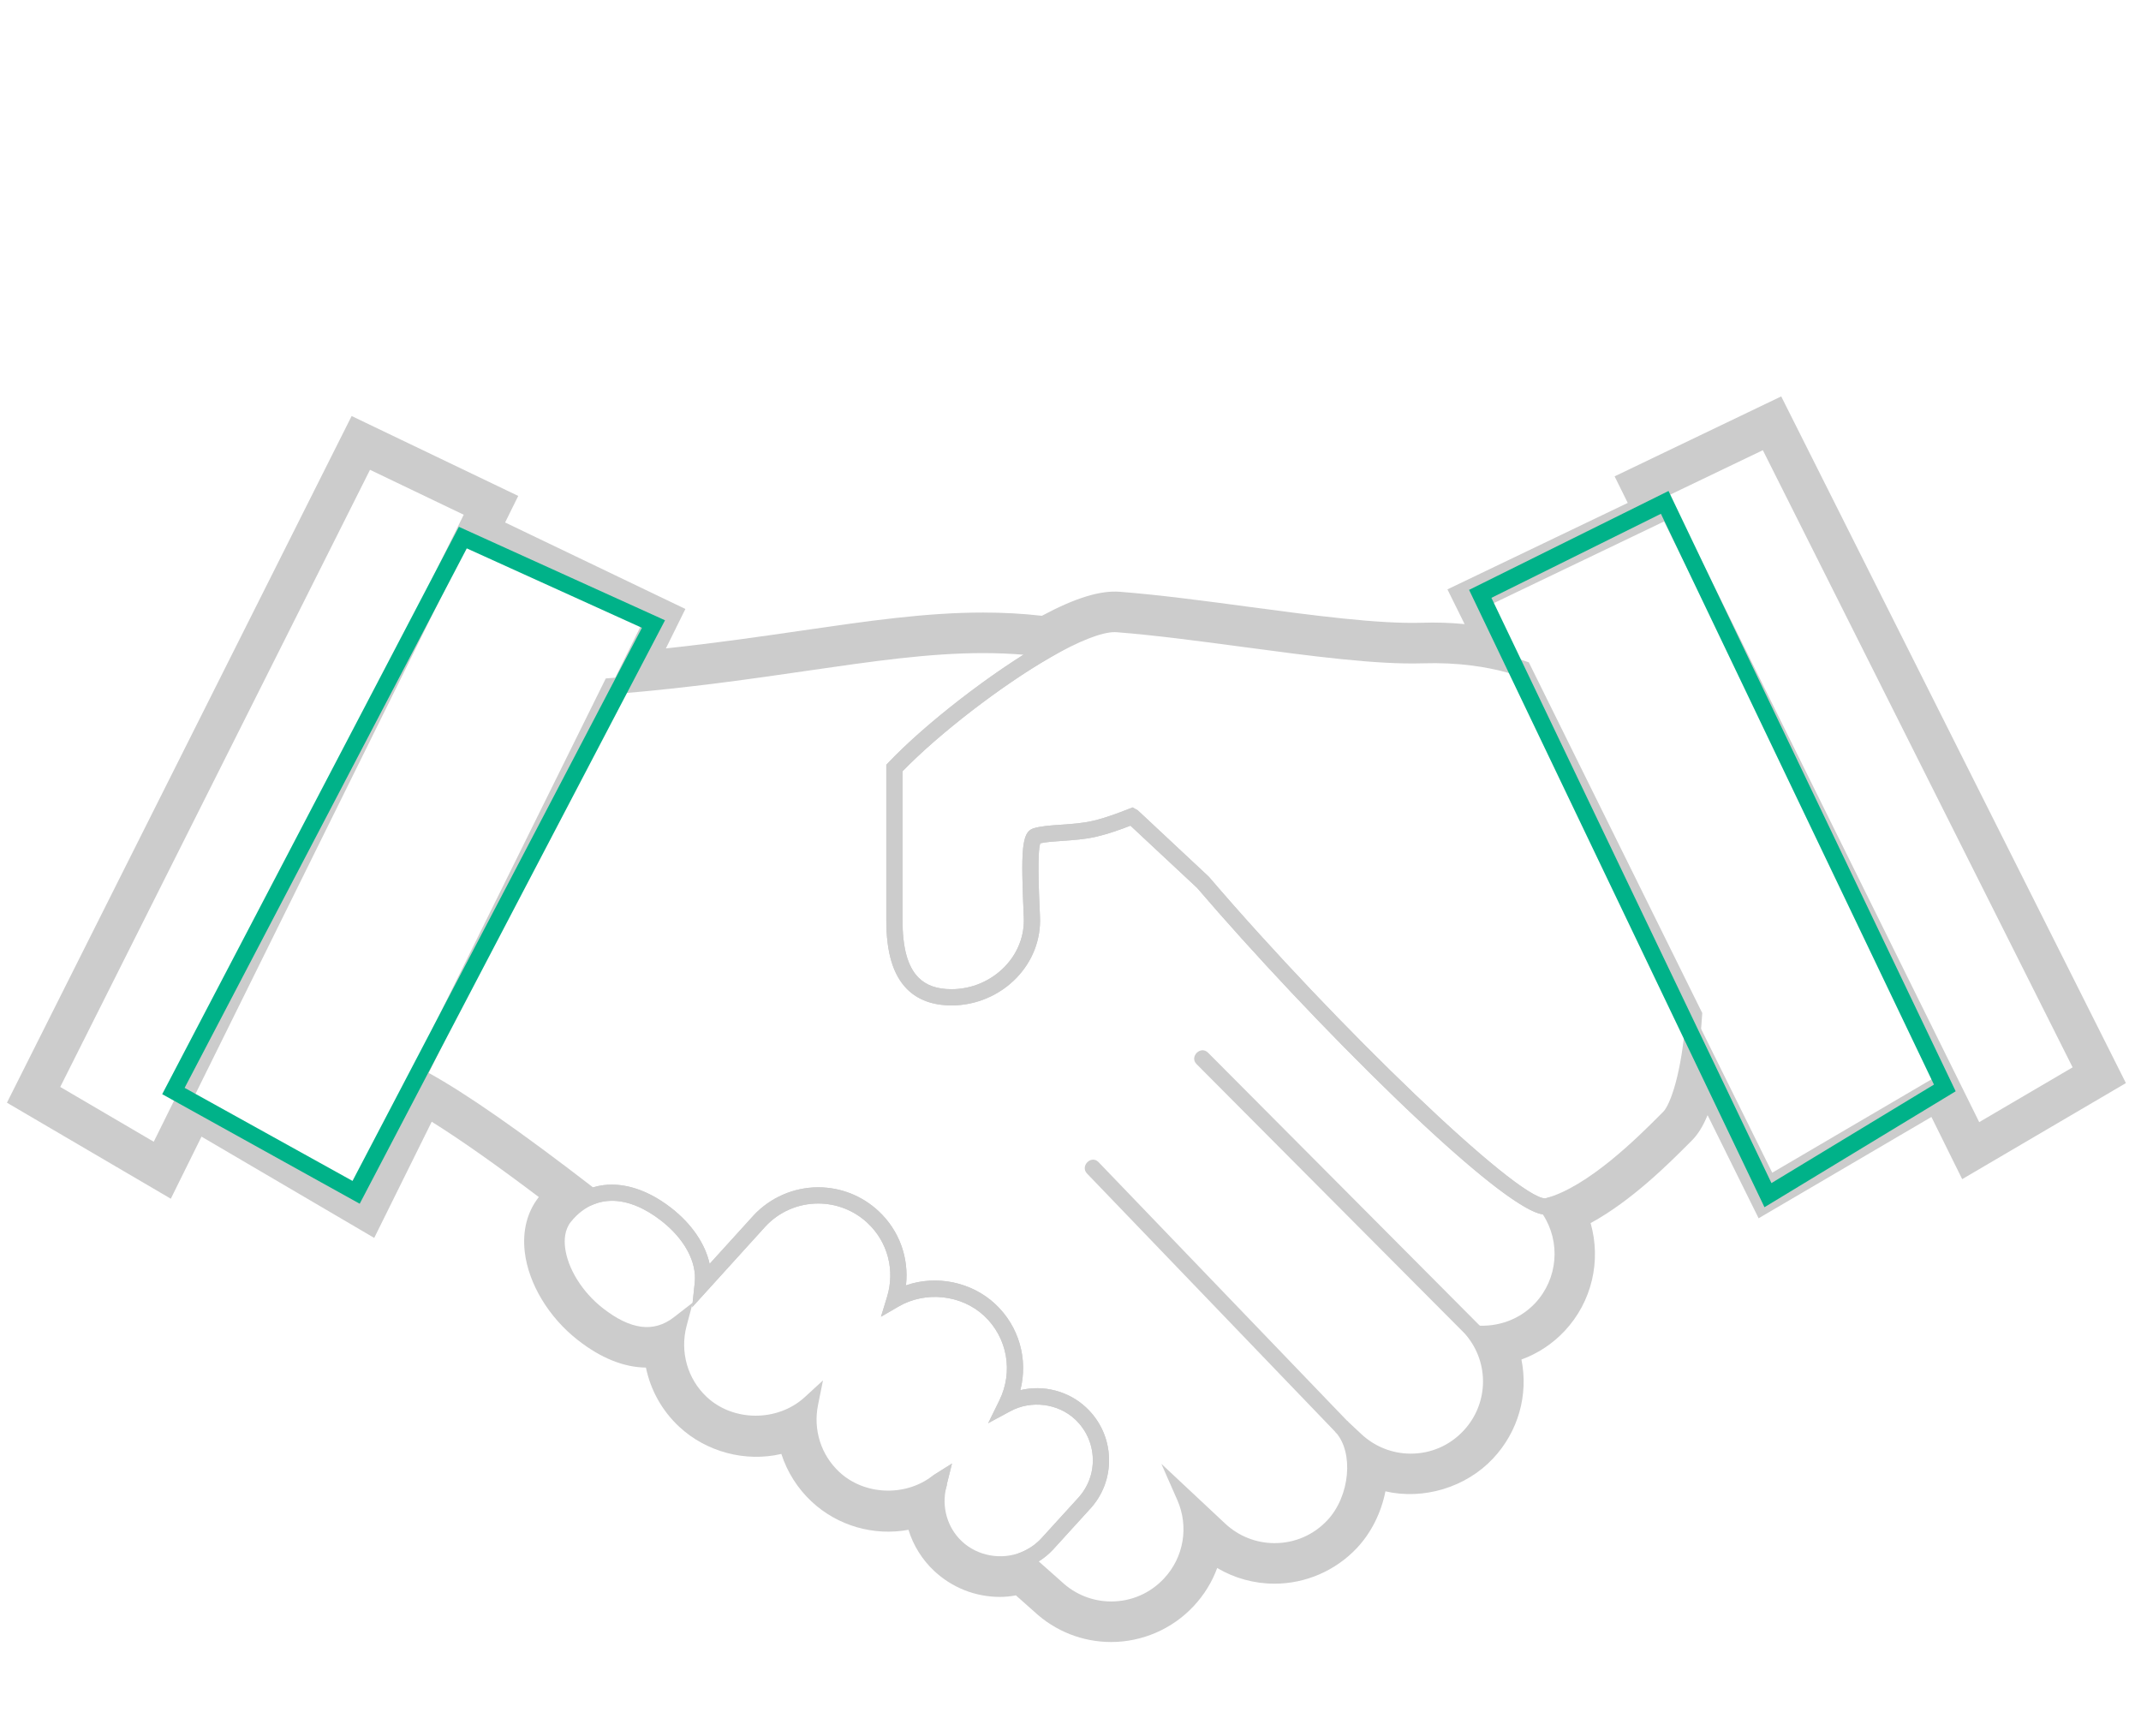 <?xml version="1.0" encoding="UTF-8" standalone="no"?>
<svg width="132px" height="107px" viewBox="0 0 132 107" version="1.1" xmlns="http://www.w3.org/2000/svg" xmlns:xlink="http://www.w3.org/1999/xlink" xmlns:sketch="http://www.bohemiancoding.com/sketch/ns">
    <!-- Generator: Sketch 3.3.3 (12072) - http://www.bohemiancoding.com/sketch -->
    <title>welcome-hands-icon</title>
    <desc>Created with Sketch.</desc>
    <defs></defs>
    <g id="Page-1" stroke="none" stroke-width="1" fill="none" fill-rule="evenodd" sketch:type="MSPage">
        <g id="welcome-hands-icon" sketch:type="MSArtboardGroup">
            <g id="Imported-Layers" sketch:type="MSLayerGroup" transform="translate(0, 24)">
                <path d="M58.121,68.388 L57.012,67.435 L57.565,66.939 L58.695,66.227 L58.387,67.456 C58.377,67.544 58.366,67.608 58.346,67.671 L58.121,68.388" id="Fill-1" fill="#CCCCCC" sketch:type="MSShapeGroup"></path>
                <path d="M61.652,72.951 C61.652,72.951 61.652,72.951 61.651,72.951 C60.523,72.951 59.447,72.527 58.623,71.758 C57.676,70.873 57.184,69.613 57.245,68.32 C55.212,69.361 52.696,69.004 51.065,67.481 C49.964,66.452 49.357,65.047 49.344,63.571 C48.513,64.058 47.565,64.317 46.588,64.317 C45.211,64.317 43.899,63.799 42.893,62.857 C41.7,61.742 41.092,60.165 41.19,58.563 C39.801,59.118 38.221,58.741 36.554,57.438 C35.066,56.282 34.027,54.586 33.845,53.015 C33.738,52.1 33.936,51.301 34.416,50.704 C34.937,50.054 35.566,49.581 36.288,49.298 C37.821,48.7 39.655,49.125 41.384,50.471 C42.65,51.458 43.481,52.686 43.751,53.917 L46.46,50.932 C47.488,49.828 48.938,49.198 50.444,49.198 C51.831,49.198 53.154,49.72 54.169,50.668 C55.444,51.859 56.049,53.546 55.856,55.243 C57.727,54.588 59.9,55.031 61.359,56.393 C62.834,57.773 63.397,59.803 62.908,61.705 C64.339,61.358 65.886,61.764 66.964,62.773 C67.839,63.593 68.339,64.701 68.375,65.894 C68.411,67.077 67.983,68.204 67.171,69.065 L64.918,71.54 C64.486,72.001 63.963,72.361 63.357,72.615 C62.811,72.839 62.238,72.951 61.652,72.951 L61.652,72.951 Z M58.695,66.227 L58.387,67.456 C58.377,67.544 58.366,67.608 58.346,67.671 C58.035,68.886 58.4,70.182 59.306,71.027 C60.274,71.933 61.741,72.196 62.975,71.691 C63.445,71.494 63.852,71.215 64.183,70.862 L66.437,68.386 C67.072,67.712 67.403,66.84 67.376,65.925 C67.348,64.999 66.959,64.139 66.28,63.502 C65.227,62.518 63.572,62.312 62.3,62.999 L60.925,63.74 L61.613,62.338 C62.486,60.562 62.109,58.466 60.677,57.123 C59.279,55.818 57.07,55.583 55.417,56.54 L54.315,57.179 L54.687,55.961 C55.193,54.312 54.733,52.563 53.486,51.398 C52.658,50.624 51.577,50.198 50.444,50.198 C49.197,50.198 48.044,50.699 47.196,51.608 L42.672,56.595 L42.694,56.379 L42.333,57.736 C41.908,59.33 42.384,61.013 43.576,62.127 C45.215,63.66 47.949,63.659 49.607,62.142 L50.74,61.103 L50.436,62.609 C50.124,64.144 50.615,65.692 51.747,66.75 C53.272,68.175 55.779,68.284 57.448,67.019 L57.565,66.939 L58.695,66.227 L58.695,66.227 Z M37.736,50.028 C37.359,50.028 36.994,50.096 36.652,50.229 C36.089,50.45 35.612,50.811 35.196,51.33 C34.806,51.815 34.785,52.451 34.838,52.898 C34.988,54.193 35.903,55.666 37.168,56.65 C38.869,57.979 40.297,58.177 41.544,57.212 L42.701,56.315 L42.833,55.072 C42.968,53.798 42.196,52.372 40.769,51.26 C39.735,50.454 38.688,50.028 37.736,50.028 L37.736,50.028 Z" id="Fill-2" fill="#CCCCCC" sketch:type="MSShapeGroup"></path>
                <path d="M68.508,75.731 C67.12,75.731 65.797,75.208 64.783,74.258 C64.783,74.258 64.062,73.614 62.833,72.529 L62.235,72.002 L62.971,71.693 C63.445,71.494 63.852,71.215 64.183,70.862 L66.437,68.386 C67.072,67.712 67.403,66.84 67.376,65.925 C67.348,64.999 66.959,64.139 66.28,63.502 C65.227,62.518 63.572,62.312 62.3,62.999 L60.925,63.74 L61.613,62.338 C62.486,60.562 62.109,58.466 60.677,57.123 C59.279,55.818 57.07,55.583 55.417,56.54 L54.315,57.179 L54.687,55.961 C55.193,54.312 54.733,52.563 53.486,51.398 C52.658,50.624 51.577,50.198 50.444,50.198 C49.216,50.198 48.031,50.712 47.196,51.608 L42.672,56.595 L42.833,55.072 C42.968,53.798 42.196,52.372 40.769,51.26 C39.326,50.134 37.856,49.757 36.652,50.229 L36.389,50.333 L36.165,50.159 C31.372,46.449 27.798,43.975 25.539,42.804 L25.103,42.577 L37.348,17.827 L37.63,17.804 C42.273,17.432 46.18,16.864 49.627,16.363 C53.69,15.773 57.197,15.264 60.606,15.264 C61.85,15.264 63.014,15.33 64.164,15.466 C64.32,15.485 64.451,15.536 64.557,15.578 L64.662,15.617 L65.756,15.957 L64.763,16.528 C61.751,18.258 57.871,21.249 55.644,23.551 L55.644,32.7 C55.639,34.432 55.961,35.6 56.63,36.271 C57.108,36.751 57.775,36.985 58.669,36.985 C59.907,36.985 61.107,36.473 61.961,35.58 C62.759,34.746 63.17,33.673 63.12,32.559 C62.935,28.385 62.984,27.304 63.71,27.07 C64.154,26.931 64.732,26.892 65.4,26.846 C66.039,26.802 66.762,26.752 67.398,26.602 C68.218,26.407 68.979,26.109 69.536,25.892 L69.829,25.777 L70.149,25.957 L74.526,30.048 C82.479,39.337 93.506,49.881 95.265,49.881 L95.594,49.795 L95.784,50.07 C97.339,52.183 97.168,55.106 95.377,57.023 C94.444,58.018 93.204,58.609 91.848,58.716 C92.866,60.724 92.547,63.194 90.961,64.888 C89.916,66.004 88.502,66.618 86.979,66.618 C85.911,66.618 84.881,66.309 83.998,65.732 C84.218,67.318 83.72,69.175 82.57,70.404 C81.54,71.504 80.086,72.135 78.582,72.135 C77.194,72.135 75.872,71.612 74.857,70.664 L73.946,69.81 C74.077,71.323 73.57,72.85 72.493,73.998 C71.466,75.1 70.013,75.731 68.508,75.731 L68.508,75.731 Z M64.041,72.262 C64.944,73.06 65.458,73.519 65.458,73.519 C66.295,74.304 67.375,74.731 68.508,74.731 C69.755,74.731 70.911,74.228 71.764,73.315 C72.984,72.014 73.307,70.117 72.587,68.483 L71.602,66.246 L75.541,69.934 C76.369,70.708 77.449,71.135 78.582,71.135 C79.829,71.135 80.986,70.633 81.84,69.721 C83.231,68.233 83.479,65.545 82.342,64.293 L83.054,63.592 L83.932,64.413 C84.764,65.19 85.846,65.618 86.979,65.618 C88.223,65.618 89.377,65.116 90.231,64.204 C91.704,62.631 91.838,60.237 90.549,58.513 L89.879,57.616 L90.993,57.715 C92.366,57.831 93.712,57.336 94.648,56.34 C96.052,54.837 96.235,52.574 95.122,50.87 C92.303,50.456 80.546,38.617 73.805,30.739 L69.696,26.903 C69.089,27.138 68.392,27.393 67.628,27.576 C66.912,27.744 66.145,27.797 65.469,27.843 C64.957,27.878 64.471,27.912 64.138,27.99 C63.943,28.569 64.048,30.927 64.118,32.514 C64.182,33.903 63.672,35.238 62.685,36.272 C61.643,37.361 60.18,37.985 58.669,37.985 C57.512,37.984 56.588,37.645 55.922,36.977 C55.056,36.107 54.638,34.708 54.644,32.699 L54.644,23.15 L54.781,23.005 C56.77,20.911 60.168,18.213 63.1,16.364 C62.293,16.297 61.47,16.264 60.606,16.264 C57.269,16.264 53.794,16.769 49.771,17.353 C46.379,17.846 42.543,18.403 37.992,18.778 L26.433,42.147 C28.717,43.401 32.12,45.772 36.562,49.202 C38.04,48.751 39.758,49.204 41.384,50.471 C42.65,51.458 43.481,52.686 43.751,53.917 L46.46,50.932 C47.488,49.828 48.938,49.198 50.444,49.198 C51.831,49.198 53.154,49.72 54.169,50.668 C55.444,51.859 56.049,53.546 55.856,55.243 C57.727,54.588 59.9,55.031 61.359,56.393 C62.834,57.773 63.397,59.803 62.908,61.705 C64.339,61.358 65.886,61.764 66.964,62.773 C67.839,63.593 68.339,64.701 68.375,65.894 C68.411,67.077 67.983,68.204 67.171,69.065 L64.918,71.54 C64.658,71.817 64.365,72.059 64.041,72.262 L64.041,72.262 Z" id="Fill-3" fill="#CCCCCC" sketch:type="MSShapeGroup"></path>
                <path d="M9.899,47.795 L2.399,43.399 L22.359,3.638 L29.934,7.271 L9.899,47.795 L9.899,47.795 Z M3.714,43.011 L9.479,46.389 L28.59,7.734 L22.812,4.964 L3.714,43.011 L3.714,43.011 Z" id="Fill-5" fill="#CCCCCC" sketch:type="MSShapeGroup"></path>
                <path d="M95.266,50.881 C92.725,50.881 80.666,38.757 73.805,30.739 L69.696,26.903 C69.089,27.138 68.392,27.393 67.628,27.576 C66.912,27.744 66.145,27.797 65.469,27.843 C64.957,27.878 64.471,27.912 64.138,27.99 C63.943,28.569 64.048,30.927 64.119,32.514 C64.182,33.903 63.672,35.238 62.685,36.272 C61.643,37.361 60.18,37.985 58.669,37.985 C57.512,37.984 56.588,37.645 55.922,36.977 C55.056,36.107 54.638,34.708 54.644,32.699 L54.644,23.15 L54.781,23.005 C57.041,20.626 61.118,17.468 64.265,15.661 C66.347,14.465 67.907,13.904 68.919,13.978 C71.365,14.17 74.133,14.541 76.809,14.899 C80.961,15.455 84.879,15.981 87.69,15.894 C90.017,15.827 92.137,16.116 94.06,16.766 L94.256,16.832 L104.949,38.453 L104.941,38.586 C104.74,41.813 104.077,44.429 103.25,45.25 L103.027,45.473 C101.648,46.852 98.42,50.086 95.51,50.851 C95.43,50.871 95.351,50.881 95.266,50.881 L95.266,50.881 Z M69.83,25.777 L70.149,25.957 L74.526,30.048 C82.479,39.337 93.506,49.881 95.266,49.881 L95.266,50.381 L95.269,49.881 C97.903,49.188 100.998,46.089 102.32,44.766 L102.545,44.541 C102.962,44.127 103.701,42.166 103.935,38.656 L93.544,17.649 C91.784,17.082 89.839,16.828 87.721,16.894 C84.836,16.982 80.873,16.452 76.676,15.89 C74.013,15.534 71.26,15.165 68.842,14.976 L68.726,14.971 C67.919,14.971 66.512,15.524 64.763,16.528 C61.751,18.258 57.871,21.249 55.644,23.551 L55.644,32.7 C55.639,34.432 55.961,35.6 56.63,36.271 C57.108,36.751 57.775,36.985 58.669,36.985 C59.907,36.985 61.107,36.473 61.961,35.58 C62.759,34.746 63.17,33.673 63.12,32.559 C62.935,28.385 62.984,27.304 63.71,27.07 C64.154,26.931 64.732,26.892 65.4,26.846 C66.038,26.802 66.762,26.752 67.398,26.602 C68.218,26.407 68.981,26.109 69.536,25.892 L69.83,25.777 L69.83,25.777 Z" id="Fill-6" fill="#CCCCCC" sketch:type="MSShapeGroup"></path>
                <path d="M121.606,46.586 L101.562,6.063 L109.139,2.429 L129.099,42.19 L121.606,46.586 L121.606,46.586 Z M102.908,6.527 L122.025,45.18 L127.784,41.802 L108.685,3.755 L102.908,6.527 L102.908,6.527 Z" id="Fill-8" fill="#CCCCCC" sketch:type="MSShapeGroup"></path>
                <path d="M83.065,63.604 C77.953,58.284 72.841,52.965 67.729,47.646 C67.281,47.18 66.575,47.888 67.021,48.352 C72.134,53.672 77.246,58.991 82.358,64.311 C82.806,64.776 83.512,64.068 83.065,63.604" id="Fill-9" fill="#CCCCCC" sketch:type="MSShapeGroup"></path>
                <path d="M91.543,58.039 C85.854,52.325 80.167,46.61 74.479,40.897 C74.023,40.44 73.316,41.147 73.771,41.603 C79.46,47.317 85.147,53.032 90.836,58.746 C91.291,59.203 91.998,58.496 91.543,58.039" id="Fill-10" fill="#CCCCCC" sketch:type="MSShapeGroup"></path>
                <path d="M68.508,77.231 C66.736,77.231 65.05,76.563 63.757,75.352 L62.634,74.356 C62.29,74.42 61.965,74.451 61.652,74.451 C60.141,74.451 58.701,73.884 57.6,72.854 C56.856,72.16 56.31,71.282 56.01,70.313 C53.876,70.712 51.632,70.065 50.041,68.576 C49.175,67.768 48.532,66.75 48.173,65.636 C45.977,66.152 43.547,65.524 41.868,63.953 C40.817,62.971 40.111,61.704 39.824,60.313 C38.455,60.295 37.044,59.727 35.63,58.621 C33.839,57.227 32.583,55.146 32.354,53.188 C32.202,51.881 32.502,50.71 33.22,49.799 C30.544,47.779 28.331,46.224 26.617,45.155 L23.072,52.318 L12.424,46.074 L10.531,49.902 L0.428,43.982 L21.68,1.648 L31.951,6.574 L31.142,8.211 L42.257,13.543 L41.054,15.975 C44.16,15.642 46.926,15.24 49.412,14.879 C53.536,14.28 57.091,13.764 60.606,13.764 C61.872,13.764 63.06,13.83 64.235,13.964 C66.304,12.854 67.847,12.391 69.035,12.483 C71.536,12.679 74.317,13.052 77.007,13.412 C80.922,13.936 84.944,14.473 87.644,14.394 C88.539,14.364 89.414,14.391 90.299,14.477 L89.239,12.335 L100.356,7.005 L99.546,5.367 L109.818,0.439 L131.07,42.773 L120.976,48.695 L119.079,44.861 L108.425,51.108 L105.278,44.75 C104.999,45.429 104.677,45.947 104.308,46.313 L104.089,46.532 C102.916,47.707 100.599,50.028 98.066,51.405 C98.731,53.731 98.148,56.254 96.473,58.047 C95.721,58.849 94.812,59.448 93.802,59.815 C94.24,61.991 93.611,64.252 92.055,65.913 C90.381,67.704 87.76,68.484 85.416,67.942 C85.155,69.261 84.547,70.486 83.666,71.428 C82.352,72.831 80.499,73.635 78.582,73.635 C77.323,73.635 76.106,73.298 75.044,72.668 C74.727,73.536 74.235,74.334 73.588,75.024 C72.279,76.426 70.427,77.231 68.508,77.231 L68.508,77.231 Z M63.176,72.164 L65.107,73.876 C66.046,74.756 67.247,75.231 68.508,75.231 C69.874,75.231 71.193,74.658 72.127,73.657 C72.863,72.873 73.314,71.898 73.435,70.835 L73.658,68.86 L75.199,70.298 C76.12,71.16 77.321,71.635 78.582,71.635 C79.948,71.635 81.269,71.062 82.206,70.062 C83.028,69.182 83.535,67.882 83.559,66.586 L83.587,65.075 L84.966,65.691 C86.835,66.526 89.18,66.059 90.595,64.546 C91.882,63.173 92.278,61.227 91.631,59.468 L91.225,58.364 L92.379,58.141 C93.39,57.944 94.301,57.44 95.013,56.68 C96.359,55.238 96.712,53.13 95.91,51.31 L95.509,50.399 L96.417,49.993 C98.926,48.872 101.553,46.242 102.674,45.118 L102.895,44.898 C103.099,44.695 103.613,43.991 104.04,41.787 L104.602,38.875 L109.265,48.298 L119.921,42.051 L121.815,45.883 L128.441,41.996 L108.912,3.092 L102.235,6.295 L103.045,7.933 L91.931,13.263 L93.828,17.099 L91.85,16.718 C90.479,16.454 89.111,16.351 87.706,16.394 C84.832,16.484 80.738,15.929 76.752,15.396 C74.079,15.038 71.325,14.668 68.88,14.477 C68.044,14.41 66.693,14.887 64.893,15.884 L64.552,16.073 L64.173,15.981 C62.975,15.829 61.83,15.764 60.606,15.764 C57.235,15.764 53.747,16.271 49.707,16.857 C46.722,17.29 43.346,17.781 39.45,18.147 L37.665,18.315 L39.567,14.47 L28.452,9.139 L29.262,7.502 L22.586,4.301 L3.057,43.205 L9.69,47.092 L11.582,43.262 L22.232,49.508 L25.779,42.338 L26.703,42.873 C28.756,44.062 31.658,46.085 35.328,48.888 L36.308,49.636 L35.373,50.44 C35.144,50.637 34.959,50.825 34.807,51.016 C34.411,51.507 34.25,52.178 34.341,52.957 C34.507,54.379 35.495,55.982 36.86,57.044 C38.171,58.068 39.381,58.479 40.491,58.253 L41.623,58.024 L41.688,59.178 C41.759,60.449 42.308,61.627 43.233,62.492 C44.636,63.804 46.762,64.171 48.512,63.43 L49.71,62.926 L49.891,64.213 C50.048,65.333 50.572,66.336 51.406,67.114 C52.734,68.356 54.699,68.757 56.43,68.133 L57.628,67.699 L57.764,68.967 C57.864,69.901 58.291,70.763 58.965,71.392 C59.695,72.075 60.649,72.451 61.651,72.451 C61.951,72.451 62.271,72.403 62.658,72.301 L63.176,72.164 L63.176,72.164 Z" id="Fill-11" fill="#CCCCCC" sketch:type="MSShapeGroup"></path>
                <path d="M22.177,50.211 L10,43.457 L28.293,8.479 L41,14.241 L22.177,50.211 L22.177,50.211 Z M11.383,43.067 L21.734,48.805 L39.577,14.705 L28.778,9.808 L11.383,43.067 L11.383,43.067 Z" id="Fill-4" fill="#00B289" sketch:type="MSShapeGroup"></path>
                <path d="M108.786,50.426 L90.574,12.366 L102.87,6.269 L120.574,43.278 L108.786,50.426 L108.786,50.426 Z M91.951,12.857 L109.216,48.938 L119.235,42.866 L102.401,7.675 L91.951,12.857 L91.951,12.857 Z" id="Fill-7" fill="#00B289" sketch:type="MSShapeGroup"></path>
            </g>
        </g>
    </g>
</svg>